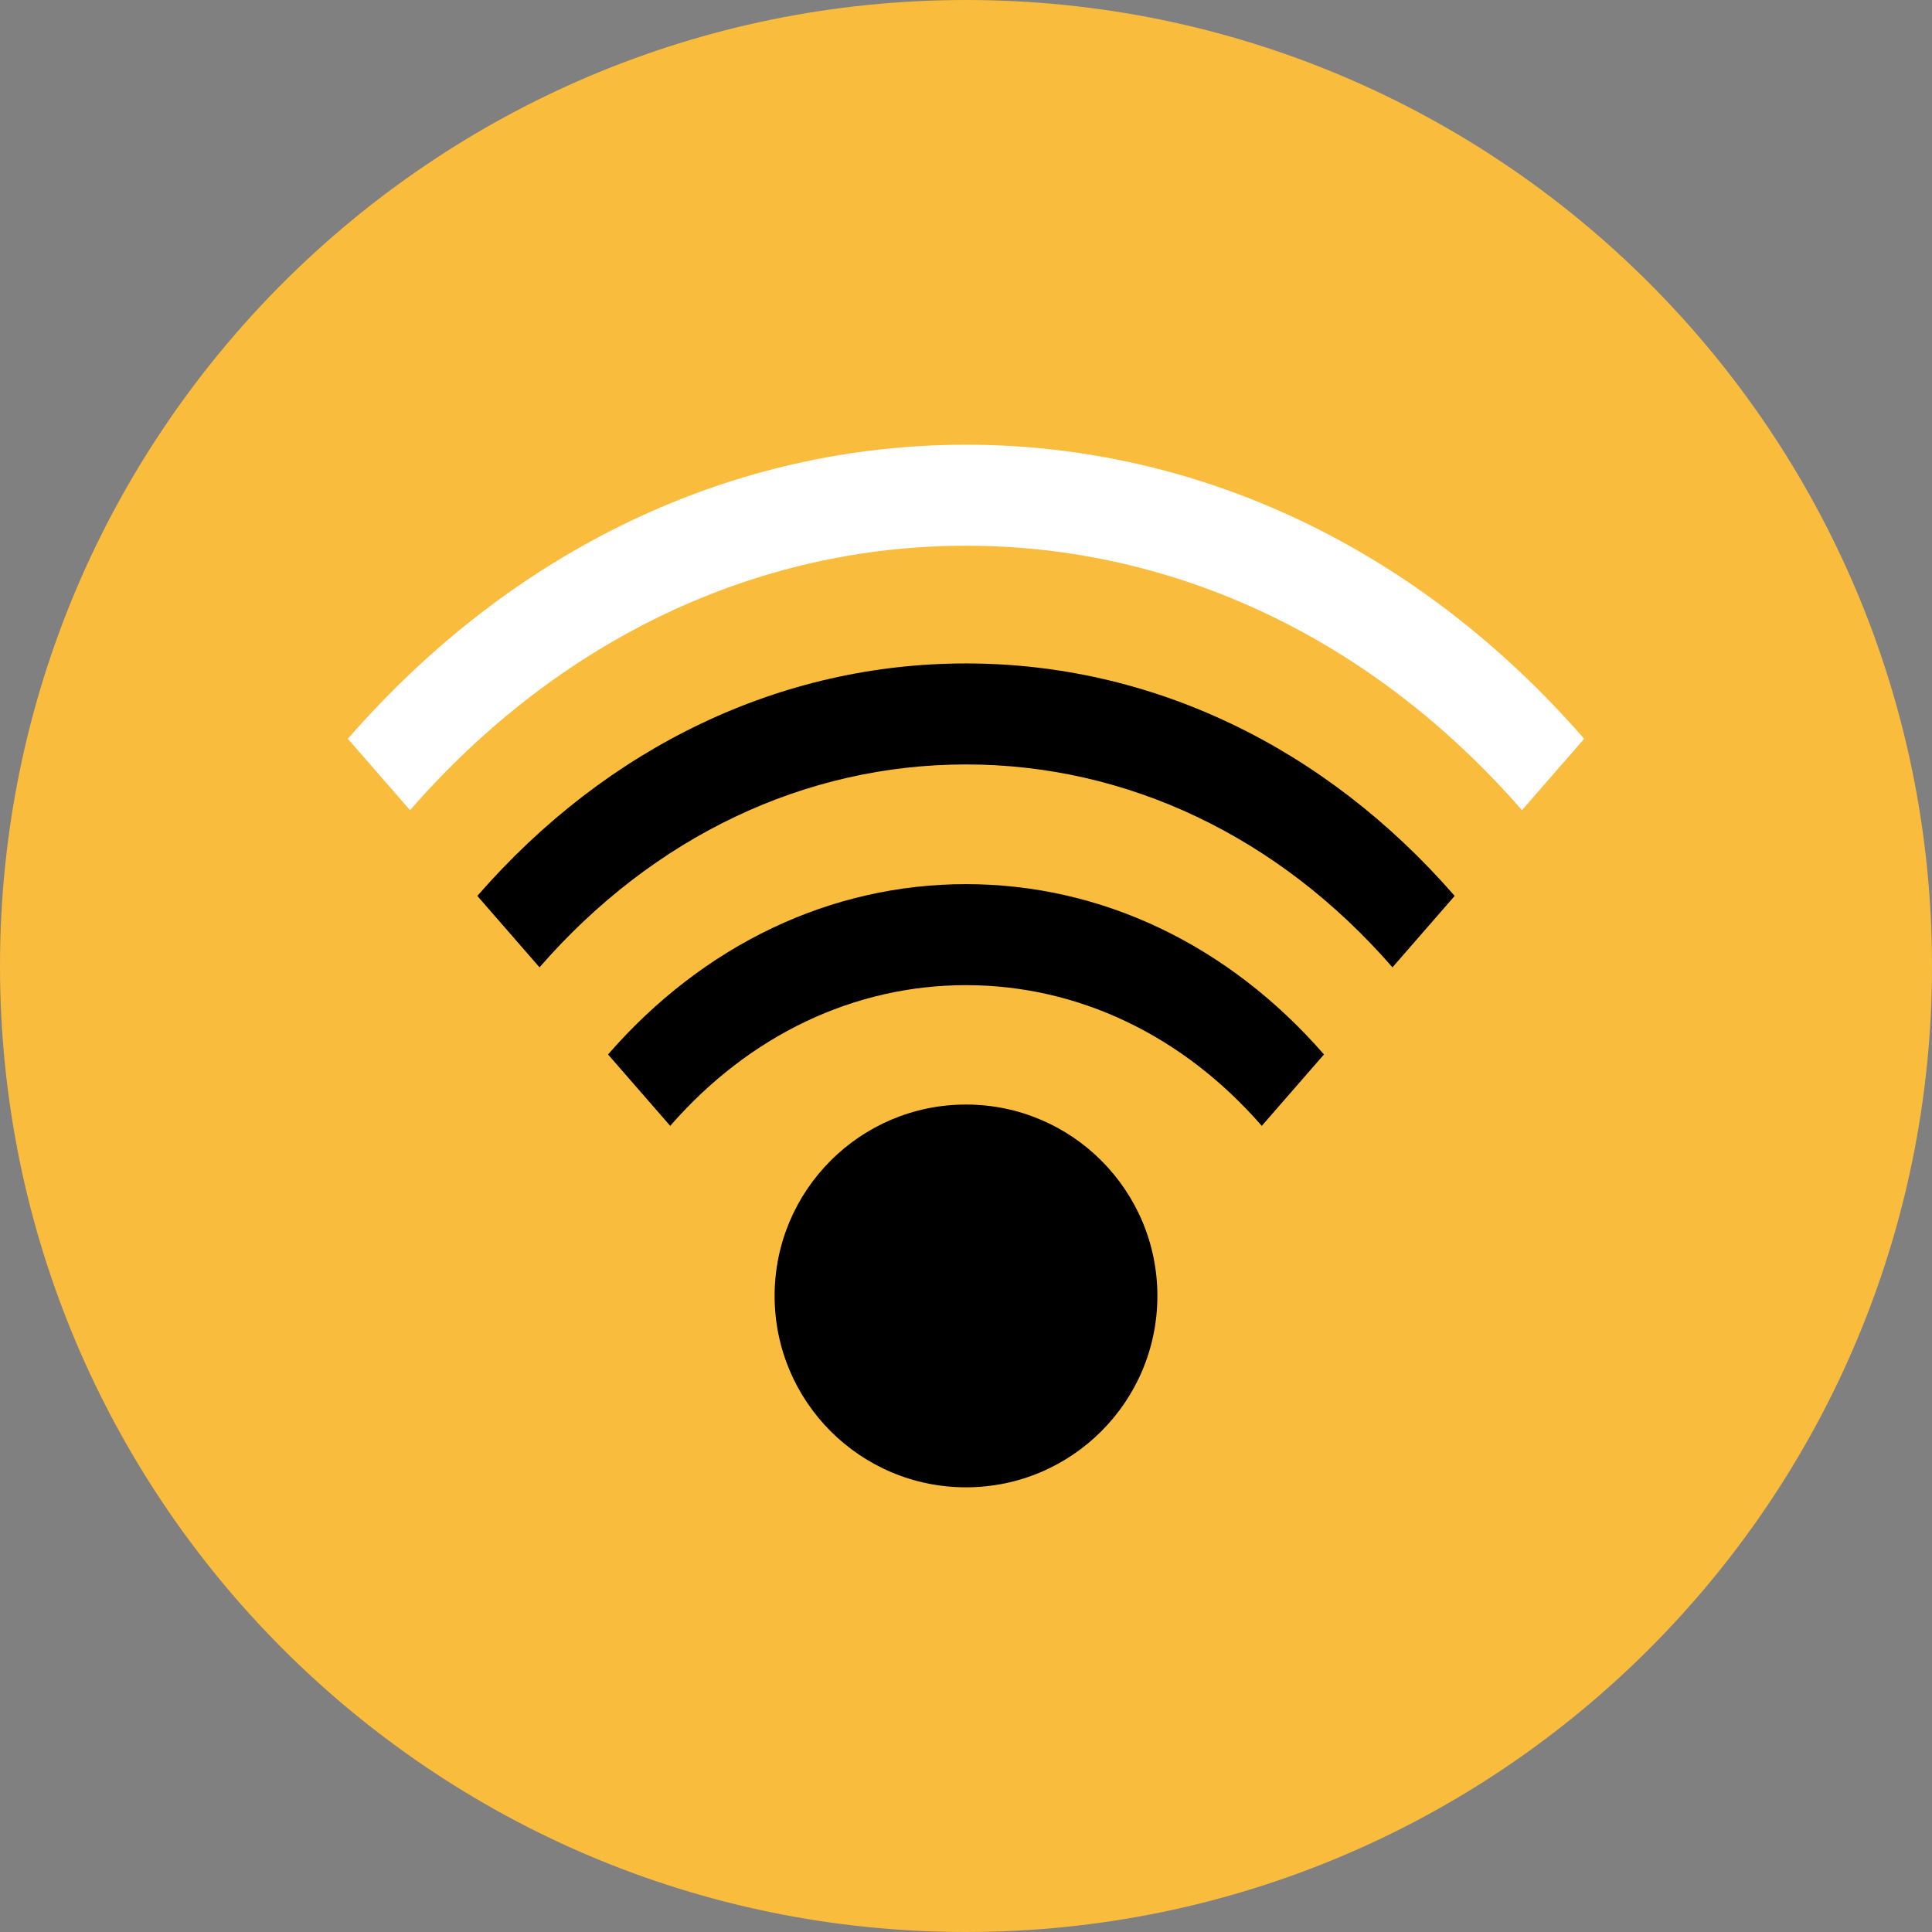 <?xml version="1.0" encoding="iso-8859-1"?>
<!-- Generator: Adobe Illustrator 19.0.0, SVG Export Plug-In . SVG Version: 6.00 Build 0)  -->
<!-- License: CC0. Made by SVG Repo: https://www.svgrepo.com/svg/20883/wifi -->
<svg version="1.1" id="Layer_1" xmlns="http://www.w3.org/2000/svg" xmlns:xlink="http://www.w3.org/1999/xlink" x="0px" y="0px"
	 viewBox="0 0 496.158 496.158" style="enable-background:new 0 0 496.158 496.158;" xml:space="preserve">
<rect x="0" y="0" width="496.158" height="496.158" fill="#808080" stroke="none"/>
<path style="fill:#FABC3D;" d="M496.158,248.085c0-137.021-111.07-248.082-248.076-248.082C111.07,0.003,0,111.063,0,248.085
	c0,137.002,111.07,248.07,248.082,248.07C385.088,496.155,496.158,385.087,496.158,248.085z"/>
<g>
	<circle style="fill:#;" cx="248.079" cy="332.809" r="49.15"/>
	<path style="fill:#;" d="M172.127,289.129c20.289-23.301,47.264-36.133,75.953-36.133c28.691,0,55.664,12.832,75.954,36.133
		c0,0.001,0.004,0.004,0.004,0.006l15.973-18.342c-0.002-0.004-0.005-0.005-0.006-0.008c-24.554-28.197-57.201-43.729-91.925-43.729
		s-67.369,15.531-91.924,43.729c-0.003,0.003-0.005,0.007-0.008,0.009l15.972,18.343
		C172.122,289.135,172.124,289.131,172.127,289.129z"/>
	<path style="fill:#;" d="M138.56,248.415c29.255-33.596,68.149-52.098,109.519-52.098c41.371,0,80.266,18.501,109.521,52.098
		c0.001,0.002,0.002,0.005,0.005,0.006l15.971-18.34c-0.001-0.004-0.004-0.006-0.005-0.008
		c-33.521-38.495-78.087-59.696-125.491-59.696c-47.402,0-91.969,21.201-125.49,59.696c-0.002,0.003-0.004,0.004-0.006,0.008
		l15.971,18.342C138.557,248.42,138.558,248.417,138.56,248.415z"/>
	<path style="fill:#FFFFFF;" d="M105.308,208.063c38.137-43.797,88.84-67.917,142.771-67.917c53.933,0,104.636,24.12,142.772,67.917
		c0.001,0.001,0.003,0.005,0.004,0.006l15.973-18.343c-0.002-0.001-0.004-0.004-0.005-0.006
		c-42.403-48.696-98.779-75.514-158.744-75.514c-59.963,0-116.339,26.817-158.741,75.514c-0.002,0.002-0.004,0.005-0.006,0.007
		l15.973,18.342C105.304,208.069,105.306,208.064,105.308,208.063z"/>
	<rect x="248.079" y="376.369" style="fill:#FFFFFF;" width="0.006" height="0.006"/>
</g>
</svg>
